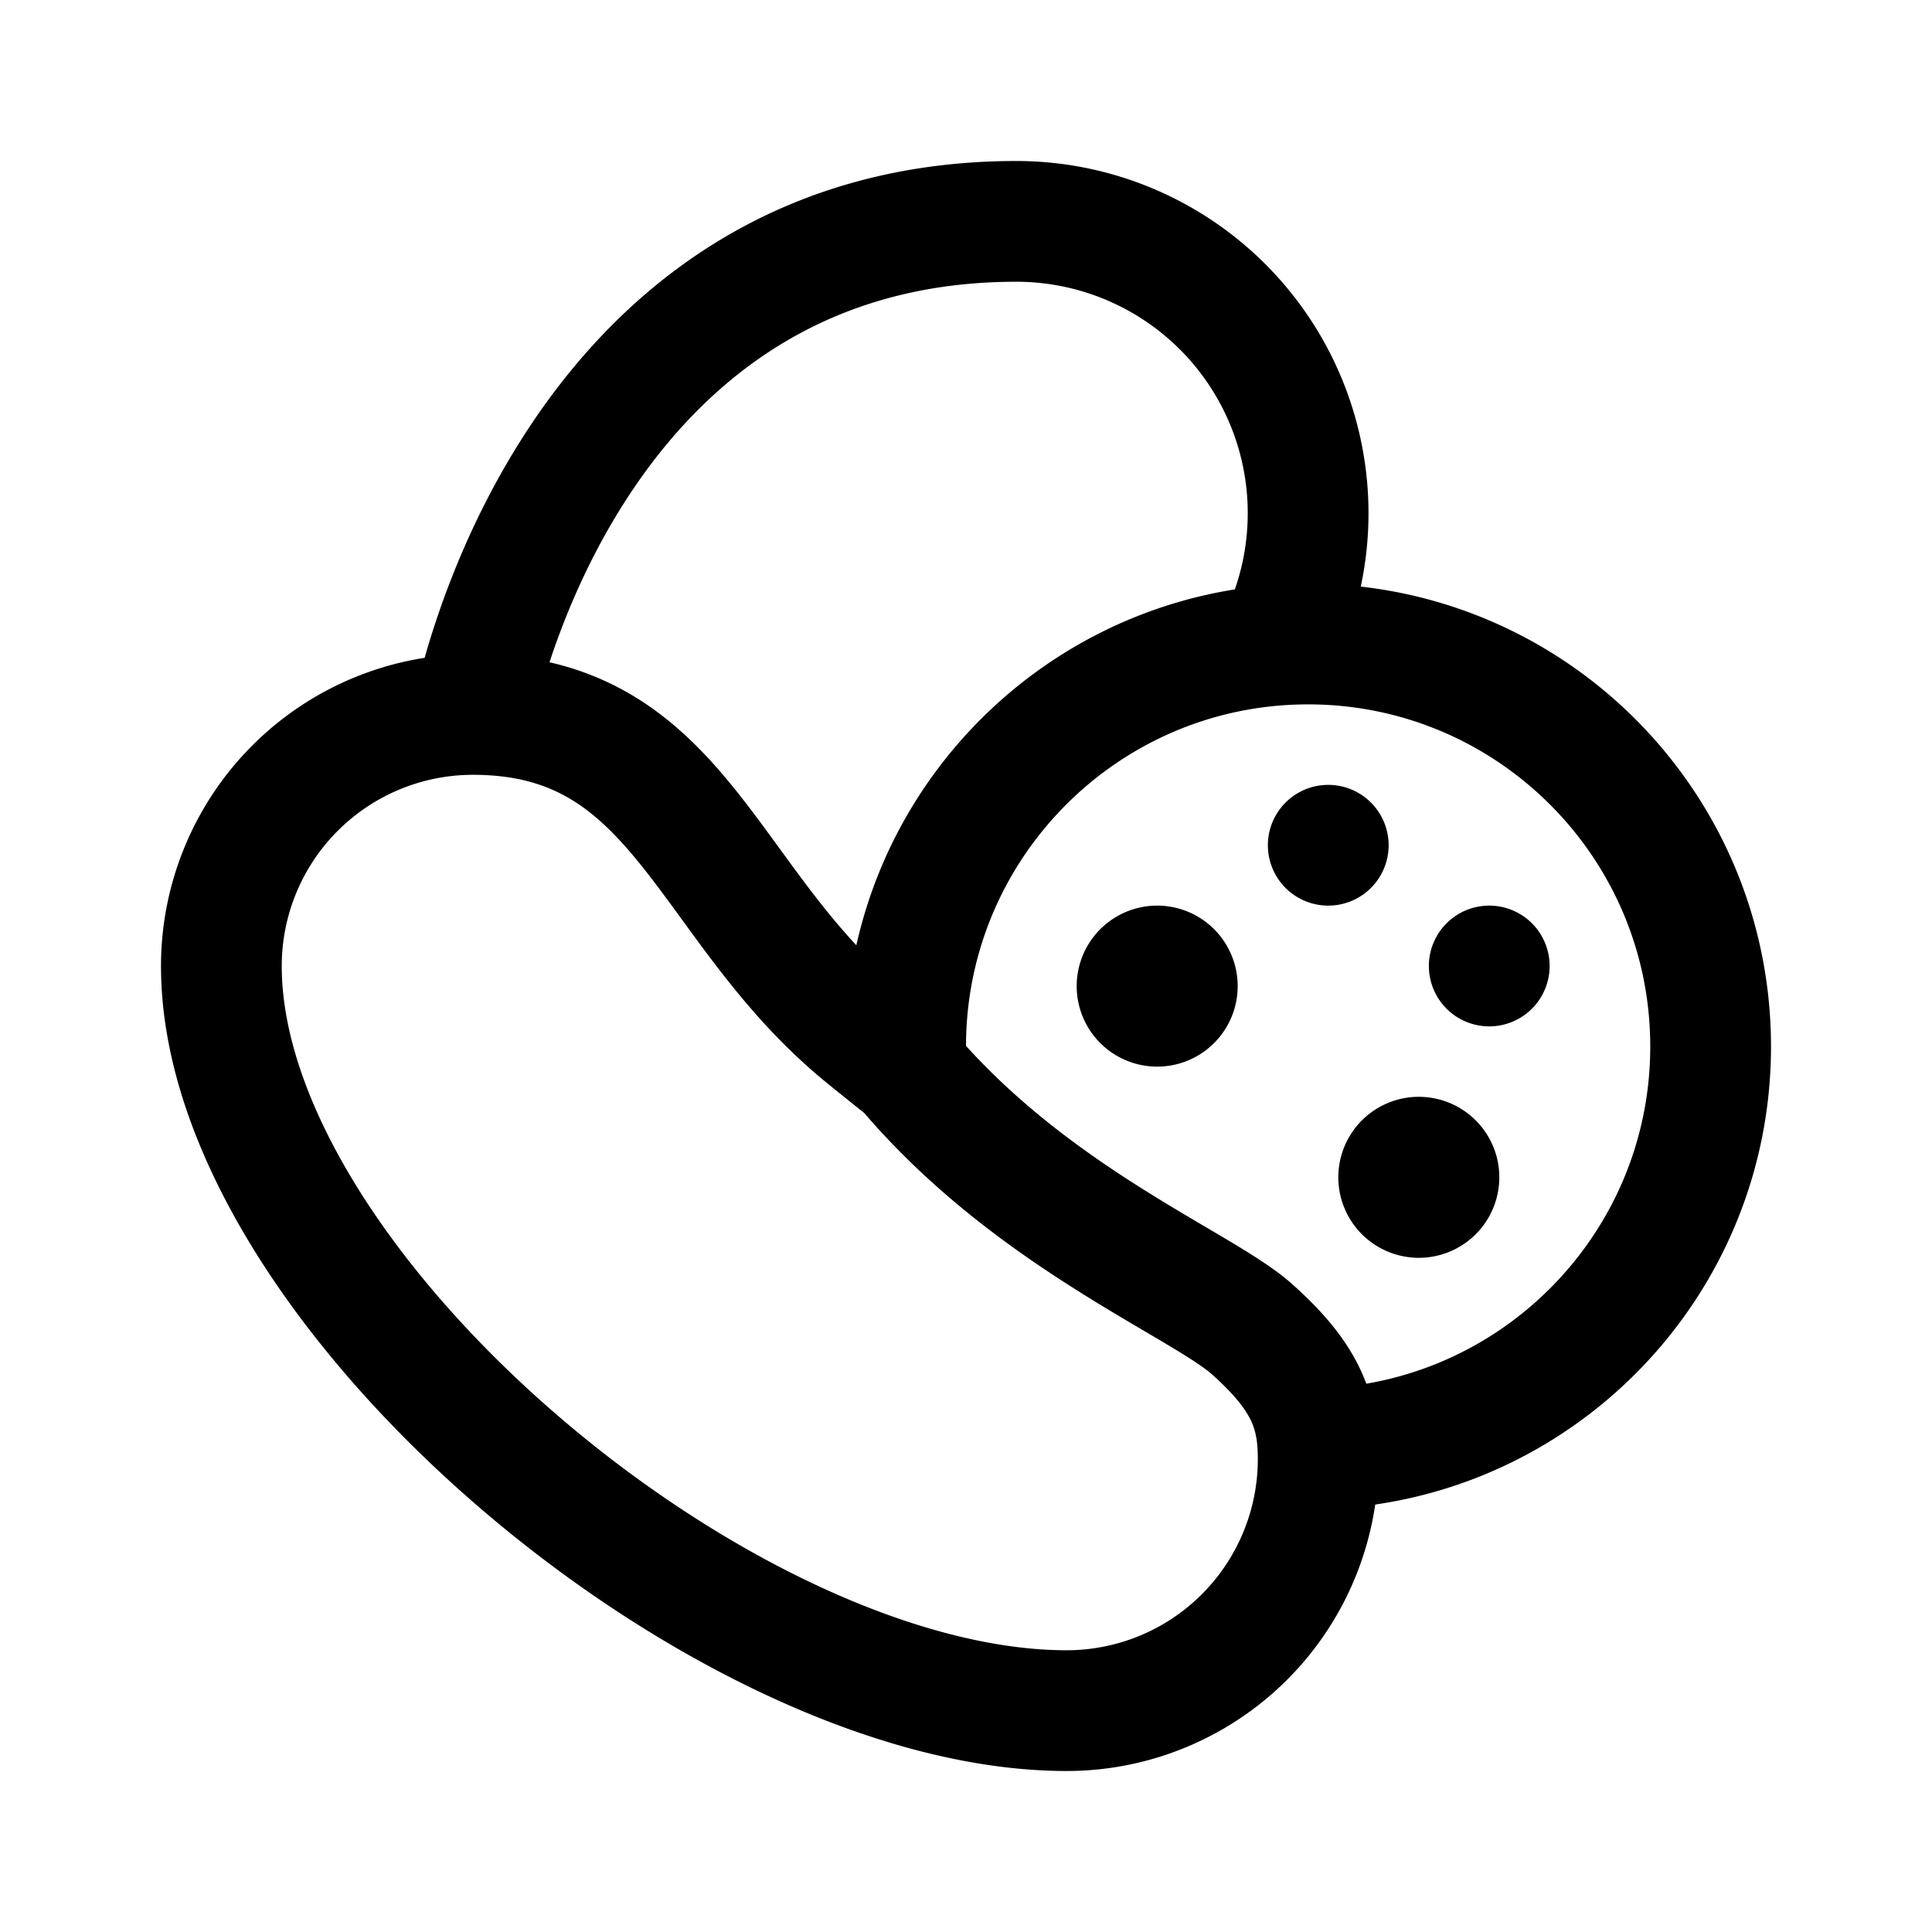 <svg width="192" height="192" viewBox="0 0 192 192" fill="none" xmlns="http://www.w3.org/2000/svg"><path d="M132 87a3 3 0 1 0 0-6 3 3 0 0 0 0 6Zm16 12a3 3 0 1 0 0-6 3 3 0 0 0 0 6Z" stroke="#000" stroke-width="6" stroke-linecap="round" stroke-linejoin="round"/><path d="M115 102a4 4 0 1 0 0-8 4 4 0 0 0 0 8Zm26 19a4 4 0 1 0 0-8 4 4 0 0 0 0 8Z" stroke="#000" stroke-width="8" stroke-linecap="round" stroke-linejoin="round"/><path d="M47 71c20.815 0 23 19 39 32a390.187 390.187 0 0 0 4.063 3.259M47 71s9-49 54-49a28.996 28.996 0 0 1 28.976 27.824 29.002 29.002 0 0 1-3.114 14.297M47 71a25 25 0 0 0-25 25c0 32 50 74 84 74a24.99 24.99 0 0 0 23.377-16.139 25 25 0 0 0 1.603-9.873m-40.917-37.729A40.288 40.288 0 0 1 90 104c0-21.035 16.237-38.279 36.862-39.879m-36.799 42.138c12.437 14.741 29.346 21.37 34.33 25.806 4.984 4.435 6.416 7.71 6.587 11.923m-4.118-79.867c1.044-.08 2.091-.12 3.138-.121 22.091 0 40 17.909 40 40 0 21.764-17.382 39.468-39.02 39.988" stroke="#000" stroke-width="12" stroke-linecap="round" stroke-linejoin="round"/></svg>